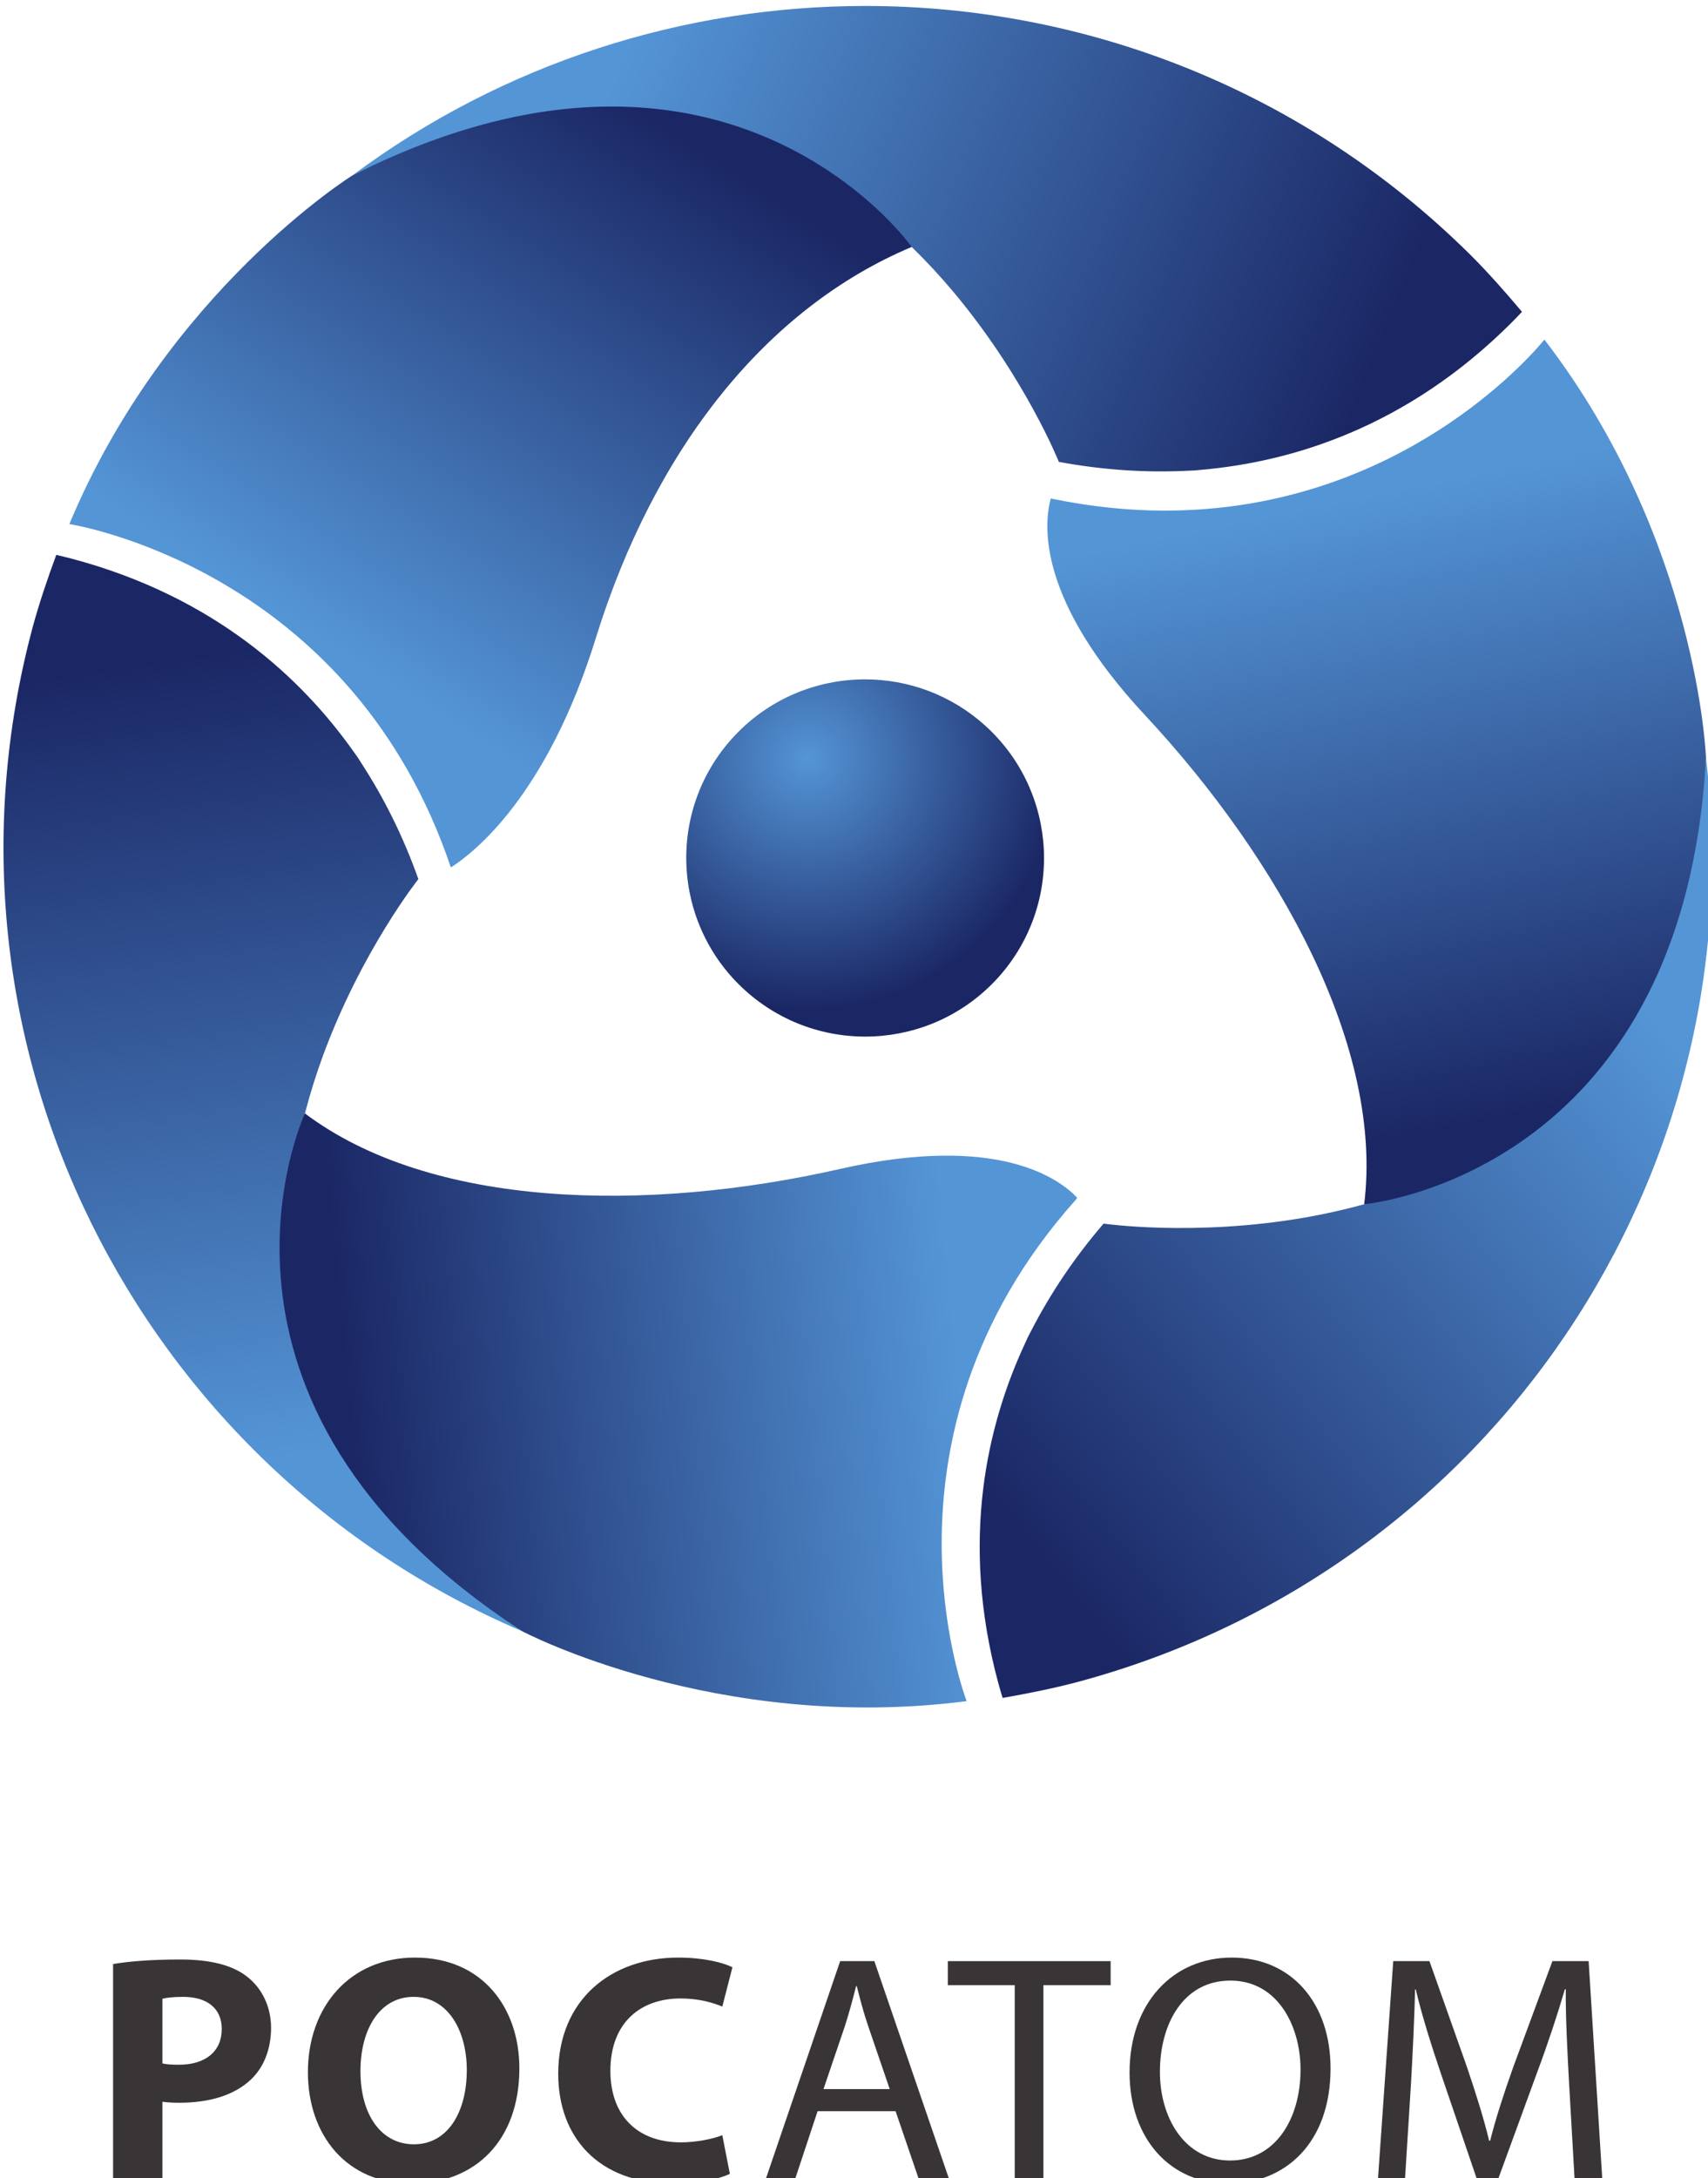 <?xml version="1.0" encoding="UTF-8" standalone="no"?>
<svg
   xmlns:dc="http://purl.org/dc/elements/1.1/"
   xmlns:cc="http://creativecommons.org/ns#"
   xmlns:rdf="http://www.w3.org/1999/02/22-rdf-syntax-ns#"
   xmlns:svg="http://www.w3.org/2000/svg"
   xmlns="http://www.w3.org/2000/svg"
   version="1.1"
   id="svg10975"
   viewBox="0 0 51 65"
   height="65"
   width="51">
  <defs
     id="defs10977">
    <clipPath
       id="clipPath36"
       clipPathUnits="userSpaceOnUse">
      <path
         id="path38"
         d="m 478.637,926.747 c -2.542,-2.819 -2.325,-7.176 0.487,-9.728 l 0,0 c 2.811,-2.552 7.151,-2.338 9.698,0.481 l 0,0 c 2.542,2.818 2.325,7.173 -0.485,9.727 l 0,0 c -1.315,1.194 -2.965,1.783 -4.61,1.783 l 0,0 c -1.871,0 -3.735,-0.762 -5.09,-2.263" />
    </clipPath>
    <radialGradient
       id="radialGradient44"
       spreadMethod="pad"
       gradientTransform="matrix(9.663,-0.01,-0.006,-9.691,481.532,925.961)"
       gradientUnits="userSpaceOnUse"
       r="1"
       cy="0"
       cx="0"
       fy="0"
       fx="0">
      <stop
         id="stop46"
         offset="0"
         style="stop-opacity:1;stop-color:#5495d6" />
      <stop
         id="stop48"
         offset="1"
         style="stop-opacity:1;stop-color:#1b2765" />
    </radialGradient>
    <clipPath
       id="clipPath56"
       clipPathUnits="userSpaceOnUse">
      <path
         id="path58"
         d="m 464.053,948.441 c 10.11,4.898 17.114,1.519 21.464,-2.759 l 0,0 c 0.577,-0.566 1.109,-1.146 1.592,-1.723 l 0,0 c 2.763,-3.311 4.055,-6.564 4.055,-6.564 l 0,0 c 1.762,-0.328 3.41,-0.418 4.947,-0.342 l 0,0 c 0.099,0.006 0.19,0.006 0.292,0.013 l 0,0 c 0.092,0.008 0.176,0.018 0.268,0.027 l 0,0 c 3.401,0.306 7.816,1.609 11.853,5.656 l 0,0 c 0.139,0.139 0.277,0.286 0.415,0.432 l 0,0 c -0.624,0.745 -1.268,1.481 -1.967,2.184 l 0,0 c -6.427,6.406 -14.83,9.608 -23.233,9.608 l 0,0 c -6.931,0 -13.861,-2.178 -19.686,-6.532" />
    </clipPath>
    <linearGradient
       id="linearGradient64"
       spreadMethod="pad"
       gradientTransform="matrix(28.908,-11.641,-11.641,-28.908,474.297,952.768)"
       gradientUnits="userSpaceOnUse"
       y2="0"
       x2="1"
       y1="0"
       x1="0">
      <stop
         id="stop66"
         offset="0"
         style="stop-opacity:1;stop-color:#5495d6" />
      <stop
         id="stop68"
         offset="1"
         style="stop-opacity:1;stop-color:#1b2765" />
    </linearGradient>
    <clipPath
       id="clipPath76"
       clipPathUnits="userSpaceOnUse">
      <path
         id="path78"
         d="m 451.777,931.014 c -4.259,-16.002 4.01,-32.365 18.794,-38.705 l 0,0 c -9.297,6.305 -9.871,14.059 -8.342,19.966 l 0,0 c 0.202,0.782 0.439,1.532 0.697,2.24 l 0,0 c 1.486,4.049 3.657,6.794 3.657,6.794 l 0,0 c -0.598,1.691 -1.344,3.163 -2.178,4.454 l 0,0 c -0.054,0.083 -0.1,0.163 -0.157,0.248 l 0,0 c -0.051,0.075 -0.105,0.144 -0.156,0.219 l 0,0 c -1.966,2.791 -5.303,5.964 -10.825,7.436 l 0,0 c -0.191,0.052 -0.387,0.097 -0.582,0.143 l 0,0 c -0.334,-0.913 -0.649,-1.838 -0.908,-2.795" />
    </clipPath>
    <linearGradient
       id="linearGradient84"
       spreadMethod="pad"
       gradientTransform="matrix(-4.373,30.855,30.855,4.373,461.701,899.015)"
       gradientUnits="userSpaceOnUse"
       y2="0"
       x2="1"
       y1="0"
       x1="0">
      <stop
         id="stop86"
         offset="0"
         style="stop-opacity:1;stop-color:#5495d6" />
      <stop
         id="stop88"
         offset="1"
         style="stop-opacity:1;stop-color:#1b2765" />
    </linearGradient>
    <clipPath
       id="clipPath96"
       clipPathUnits="userSpaceOnUse">
      <path
         id="path98"
         d="m 502.882,908.774 c -0.779,-0.217 -1.546,-0.385 -2.288,-0.516 l 0,0 c -4.249,-0.738 -7.713,-0.231 -7.713,-0.231 l 0,0 c -1.165,-1.363 -2.066,-2.745 -2.769,-4.112 l 0,0 c -0.043,-0.089 -0.09,-0.169 -0.135,-0.261 l 0,0 c -0.039,-0.083 -0.072,-0.162 -0.111,-0.245 l 0,0 c -1.435,-3.097 -2.513,-7.573 -1.027,-13.093 l 0,0 c 0.05,-0.189 0.11,-0.383 0.167,-0.576 l 0,0 c 0.958,0.168 1.917,0.36 2.874,0.614 l 0,0 c 15.988,4.311 26.025,19.654 24.121,35.629 l 0,0 c -0.81,-11.205 -7.238,-15.581 -13.119,-17.209" />
    </clipPath>
    <linearGradient
       id="linearGradient104"
       spreadMethod="pad"
       gradientTransform="matrix(-24.535,-19.214,-19.214,24.535,514.629,914.948)"
       gradientUnits="userSpaceOnUse"
       y2="0"
       x2="1"
       y1="0"
       x1="0">
      <stop
         id="stop106"
         offset="0"
         style="stop-opacity:1;stop-color:#5495d6" />
      <stop
         id="stop108"
         offset="1"
         style="stop-opacity:1;stop-color:#1b2765" />
    </linearGradient>
    <clipPath
       id="clipPath116"
       clipPathUnits="userSpaceOnUse">
      <path
         id="path118"
         d="m 464.053,948.441 c 0,0 -7.136,-4.47 -10.865,-13.442 l 0,0 c 0.977,-0.169 10.932,-2.176 14.641,-13.24 l 0,0 c 0.907,0.579 3.692,2.779 5.563,8.839 l 0,0 c 2.262,7.326 6.556,12.732 12.125,15.084 l 0,0 c 0,0 -3.798,5.413 -11.513,5.413 l 0,0 c -2.799,10e-4 -6.114,-0.712 -9.951,-2.654" />
    </clipPath>
    <linearGradient
       id="linearGradient124"
       spreadMethod="pad"
       gradientTransform="matrix(12.994,19.939,19.939,-12.994,462.732,930.64)"
       gradientUnits="userSpaceOnUse"
       y2="0"
       x2="1"
       y1="0"
       x1="0">
      <stop
         id="stop126"
         offset="0"
         style="stop-opacity:1;stop-color:#5495d6" />
      <stop
         id="stop128"
         offset="1"
         style="stop-opacity:1;stop-color:#1b2765" />
    </linearGradient>
    <clipPath
       id="clipPath136"
       clipPathUnits="userSpaceOnUse">
      <path
         id="path138"
         d="m 470.571,892.309 c 0,0 7.429,-3.941 17.053,-2.693 l 0,0 c -0.174,0.48 -0.956,2.818 -0.957,6.077 l 0,0 c -0.002,3.714 1.03,8.63 5.154,13.26 l 0,0 0.046,0.072 c -0.673,0.719 -3.03,2.492 -9.093,1.111 l 0,0 c -7.474,-1.706 -15.723,-1.508 -20.545,2.139 l 0,0 c 0,0 -5.179,-11.135 8.342,-19.966" />
    </clipPath>
    <linearGradient
       id="linearGradient144"
       spreadMethod="pad"
       gradientTransform="matrix(-23.31,-2.376,-2.376,23.31,487.317,902.202)"
       gradientUnits="userSpaceOnUse"
       y2="0"
       x2="1"
       y1="0"
       x1="0">
      <stop
         id="stop146"
         offset="0"
         style="stop-opacity:1;stop-color:#5495d6" />
      <stop
         id="stop148"
         offset="1"
         style="stop-opacity:1;stop-color:#1b2765" />
    </linearGradient>
    <clipPath
       id="clipPath156"
       clipPathUnits="userSpaceOnUse">
      <path
         id="path158"
         d="m 495.249,935.516 c -1.358,0 -2.799,0.138 -4.322,0.453 l 0,0 -0.072,0.017 c -0.278,-1.021 -0.508,-3.911 3.609,-8.349 l 0,0 c 5.211,-5.622 9.164,-12.864 8.418,-18.863 l 0,0 c 0,0 12.234,1.082 13.119,17.209 l 0,0 c 0,0 -0.301,8.412 -6.201,16.126 l 0,0 c -1.063,-1.29 -6.118,-6.586 -14.551,-6.593" />
    </clipPath>
    <linearGradient
       id="linearGradient164"
       spreadMethod="pad"
       gradientTransform="matrix(4.752,-23.989,-23.989,-4.752,502.325,935.92)"
       gradientUnits="userSpaceOnUse"
       y2="0"
       x2="1"
       y1="0"
       x1="0">
      <stop
         id="stop166"
         offset="0"
         style="stop-opacity:1;stop-color:#5495d6" />
      <stop
         id="stop168"
         offset="1"
         style="stop-opacity:1;stop-color:#1b2765" />
    </linearGradient>
  </defs>
  <g
     transform="translate(0,-987.362)"
     id="layer1">
    <g
       transform="matrix(0.778,0,0,-0.774,-350.509,1726.689)"
       id="g5821">
      <g
         id="g32">
        <g
           id="g34"
           clip-path="url(#clipPath36)">
          <g
             id="g40">
            <g
               id="g42">
              <path
                 d="m 478.637,926.747 c -2.542,-2.819 -2.325,-7.176 0.487,-9.728 l 0,0 c 2.811,-2.552 7.151,-2.338 9.698,0.481 l 0,0 c 2.542,2.818 2.325,7.173 -0.485,9.727 l 0,0 c -1.315,1.194 -2.965,1.783 -4.61,1.783 l 0,0 c -1.871,0 -3.735,-0.762 -5.09,-2.263"
                 style="fill:url(#radialGradient44);stroke:none"
                 id="path50" />
            </g>
          </g>
        </g>
      </g>
      <g
         id="g52">
        <g
           id="g54"
           clip-path="url(#clipPath56)">
          <g
             id="g60">
            <g
               id="g62">
              <path
                 d="m 464.053,948.441 c 10.11,4.898 17.114,1.519 21.464,-2.759 l 0,0 c 0.577,-0.566 1.109,-1.146 1.592,-1.723 l 0,0 c 2.763,-3.311 4.055,-6.564 4.055,-6.564 l 0,0 c 1.762,-0.328 3.41,-0.418 4.947,-0.342 l 0,0 c 0.099,0.006 0.19,0.006 0.292,0.013 l 0,0 c 0.092,0.008 0.176,0.018 0.268,0.027 l 0,0 c 3.401,0.306 7.816,1.609 11.853,5.656 l 0,0 c 0.139,0.139 0.277,0.286 0.415,0.432 l 0,0 c -0.624,0.745 -1.268,1.481 -1.967,2.184 l 0,0 c -6.427,6.406 -14.83,9.608 -23.233,9.608 l 0,0 c -6.931,0 -13.861,-2.178 -19.686,-6.532"
                 style="fill:url(#linearGradient64);stroke:none"
                 id="path70" />
            </g>
          </g>
        </g>
      </g>
      <g
         id="g72">
        <g
           id="g74"
           clip-path="url(#clipPath76)">
          <g
             id="g80">
            <g
               id="g82">
              <path
                 d="m 451.777,931.014 c -4.259,-16.002 4.01,-32.365 18.794,-38.705 l 0,0 c -9.297,6.305 -9.871,14.059 -8.342,19.966 l 0,0 c 0.202,0.782 0.439,1.532 0.697,2.24 l 0,0 c 1.486,4.049 3.657,6.794 3.657,6.794 l 0,0 c -0.598,1.691 -1.344,3.163 -2.178,4.454 l 0,0 c -0.054,0.083 -0.1,0.163 -0.157,0.248 l 0,0 c -0.051,0.075 -0.105,0.144 -0.156,0.219 l 0,0 c -1.966,2.791 -5.303,5.964 -10.825,7.436 l 0,0 c -0.191,0.052 -0.387,0.097 -0.582,0.143 l 0,0 c -0.334,-0.913 -0.649,-1.838 -0.908,-2.795"
                 style="fill:url(#linearGradient84);stroke:none"
                 id="path90" />
            </g>
          </g>
        </g>
      </g>
      <g
         id="g92">
        <g
           id="g94"
           clip-path="url(#clipPath96)">
          <g
             id="g100">
            <g
               id="g102">
              <path
                 d="m 502.882,908.774 c -0.779,-0.217 -1.546,-0.385 -2.288,-0.516 l 0,0 c -4.249,-0.738 -7.713,-0.231 -7.713,-0.231 l 0,0 c -1.165,-1.363 -2.066,-2.745 -2.769,-4.112 l 0,0 c -0.043,-0.089 -0.09,-0.169 -0.135,-0.261 l 0,0 c -0.039,-0.083 -0.072,-0.162 -0.111,-0.245 l 0,0 c -1.435,-3.097 -2.513,-7.573 -1.027,-13.093 l 0,0 c 0.05,-0.189 0.11,-0.383 0.167,-0.576 l 0,0 c 0.958,0.168 1.917,0.36 2.874,0.614 l 0,0 c 15.988,4.311 26.025,19.654 24.121,35.629 l 0,0 c -0.81,-11.205 -7.238,-15.581 -13.119,-17.209"
                 style="fill:url(#linearGradient104);stroke:none"
                 id="path110" />
            </g>
          </g>
        </g>
      </g>
      <g
         id="g112">
        <g
           id="g114"
           clip-path="url(#clipPath116)">
          <g
             id="g120">
            <g
               id="g122">
              <path
                 d="m 464.053,948.441 c 0,0 -7.136,-4.47 -10.865,-13.442 l 0,0 c 0.977,-0.169 10.932,-2.176 14.641,-13.24 l 0,0 c 0.907,0.579 3.692,2.779 5.563,8.839 l 0,0 c 2.262,7.326 6.556,12.732 12.125,15.084 l 0,0 c 0,0 -3.798,5.413 -11.513,5.413 l 0,0 c -2.799,10e-4 -6.114,-0.712 -9.951,-2.654"
                 style="fill:url(#linearGradient124);stroke:none"
                 id="path130" />
            </g>
          </g>
        </g>
      </g>
      <g
         id="g132">
        <g
           id="g134"
           clip-path="url(#clipPath136)">
          <g
             id="g140">
            <g
               id="g142">
              <path
                 d="m 470.571,892.309 c 0,0 7.429,-3.941 17.053,-2.693 l 0,0 c -0.174,0.48 -0.956,2.818 -0.957,6.077 l 0,0 c -0.002,3.714 1.03,8.63 5.154,13.26 l 0,0 0.046,0.072 c -0.673,0.719 -3.03,2.492 -9.093,1.111 l 0,0 c -7.474,-1.706 -15.723,-1.508 -20.545,2.139 l 0,0 c 0,0 -5.179,-11.135 8.342,-19.966"
                 style="fill:url(#linearGradient144);stroke:none"
                 id="path150" />
            </g>
          </g>
        </g>
      </g>
      <g
         id="g152">
        <g
           id="g154"
           clip-path="url(#clipPath156)">
          <g
             id="g160">
            <g
               id="g162">
              <path
                 d="m 495.249,935.516 c -1.358,0 -2.799,0.138 -4.322,0.453 l 0,0 -0.072,0.017 c -0.278,-1.021 -0.508,-3.911 3.609,-8.349 l 0,0 c 5.211,-5.622 9.164,-12.864 8.418,-18.863 l 0,0 c 0,0 12.234,1.082 13.119,17.209 l 0,0 c 0,0 -0.301,8.412 -6.201,16.126 l 0,0 c -1.063,-1.29 -6.118,-6.586 -14.551,-6.593"
                 style="fill:url(#linearGradient164);stroke:none"
                 id="path170" />
            </g>
          </g>
        </g>
      </g>
      <g
         id="g1210"
         transform="translate(456.759,875.648)">
        <path
           d="m 0,0 c 0.162,-0.038 0.362,-0.05 0.638,-0.05 1.014,0 1.64,0.514 1.64,1.378 0,0.776 -0.538,1.239 -1.489,1.239 C 0.4,2.567 0.137,2.53 0,2.493 L 0,0 Z m -1.893,3.832 c 0.59,0.1 1.416,0.175 2.581,0.175 1.177,0 2.016,-0.225 2.58,-0.675 C 3.806,2.905 4.17,2.204 4.17,1.377 4.17,0.551 3.894,-0.15 3.393,-0.625 2.742,-1.24 1.777,-1.516 0.65,-1.516 0.4,-1.516 0.174,-1.503 0,-1.477 l 0,-3.019 -1.893,0 0,8.328 z"
           style="fill:#393536;fill-opacity:1;fill-rule:nonzero;stroke:none"
           id="path1212" />
      </g>
      <g
         id="g1214"
         transform="translate(464.36,875.347)">
        <path
           d="m 0,0 c 0,-1.652 0.775,-2.817 2.053,-2.817 1.29,0 2.028,1.227 2.028,2.867 0,1.516 -0.726,2.818 -2.04,2.818 C 0.751,2.868 0,1.64 0,0 m 6.099,0.112 c 0,-2.766 -1.679,-4.445 -4.146,-4.445 -2.505,0 -3.97,1.892 -3.97,4.296 0,2.529 1.616,4.419 4.109,4.419 2.592,0 4.007,-1.941 4.007,-4.27"
           style="fill:#393536;fill-opacity:1;fill-rule:nonzero;stroke:none"
           id="path1216" />
      </g>
      <g
         id="g1218"
         transform="translate(478.537,871.391)">
        <path
           d="m 0,0 c -0.352,-0.175 -1.141,-0.376 -2.168,-0.376 -2.917,0 -4.419,1.828 -4.419,4.232 0,2.881 2.053,4.482 4.608,4.482 0.989,0 1.74,-0.199 2.078,-0.374 L -0.289,6.449 c -0.389,0.163 -0.927,0.313 -1.604,0.313 -1.514,0 -2.692,-0.914 -2.692,-2.793 0,-1.69 1.003,-2.755 2.706,-2.755 0.575,0 1.214,0.125 1.59,0.276 L 0,0 Z"
           style="fill:#393536;fill-opacity:1;fill-rule:nonzero;stroke:none"
           id="path1220" />
      </g>
      <g
         id="g1222"
         transform="translate(484.673,874.658)">
        <path
           d="m 0,0 -0.827,2.431 c -0.188,0.55 -0.313,1.051 -0.438,1.54 l -0.025,0 C -1.416,3.47 -1.553,2.957 -1.716,2.443 L -2.542,0 0,0 Z m -2.768,-0.851 -0.876,-2.655 -1.127,0 2.869,8.441 1.312,0 2.881,-8.441 -1.163,0 -0.903,2.655 -2.993,0 z"
           style="fill:#393536;fill-opacity:1;fill-rule:nonzero;stroke:none"
           id="path1224" />
      </g>
      <g
         id="g1226"
         transform="translate(489.471,878.666)">
        <path
           d="m 0,0 -2.568,0 0,0.926 6.249,0 0,-0.926 -2.58,0 0,-7.514 L 0,-7.514 0,0 Z"
           style="fill:#393536;fill-opacity:1;fill-rule:nonzero;stroke:none"
           id="path1228" />
      </g>
      <g
         id="g1230"
         transform="translate(495.043,875.322)">
        <path
           d="m 0,0 c 0,-1.803 0.976,-3.417 2.692,-3.417 1.728,0 2.705,1.589 2.705,3.506 C 5.397,1.767 4.52,3.52 2.705,3.52 0.901,3.52 0,1.854 0,0 m 6.549,0.138 c 0,-2.904 -1.766,-4.446 -3.92,-4.446 -2.229,0 -3.794,1.729 -3.794,4.283 0,2.68 1.666,4.432 3.92,4.432 2.304,0 3.794,-1.764 3.794,-4.269"
           style="fill:#393536;fill-opacity:1;fill-rule:nonzero;stroke:none"
           id="path1232" />
      </g>
      <g
         id="g1234"
         transform="translate(510.748,874.859)">
        <path
           d="m 0,0 c -0.064,1.178 -0.139,2.592 -0.127,3.644 l -0.037,0 C -0.452,2.655 -0.802,1.59 -1.229,0.438 l -1.49,-4.094 -0.826,0 -1.364,4.019 c -0.402,1.19 -0.739,2.279 -0.978,3.281 l -0.025,0 C -5.937,2.592 -6,1.178 -6.075,-0.088 l -0.226,-3.619 -1.038,0 0.589,8.44 1.39,0 1.439,-4.081 c 0.35,-1.04 0.64,-1.967 0.852,-2.843 l 0.038,0 c 0.212,0.851 0.512,1.777 0.888,2.843 l 1.502,4.081 1.39,0 0.526,-8.44 -1.063,0 L 0,0 Z"
           style="fill:#393536;fill-opacity:1;fill-rule:nonzero;stroke:none"
           id="path1236" />
      </g>
    </g>
  </g>
</svg>
